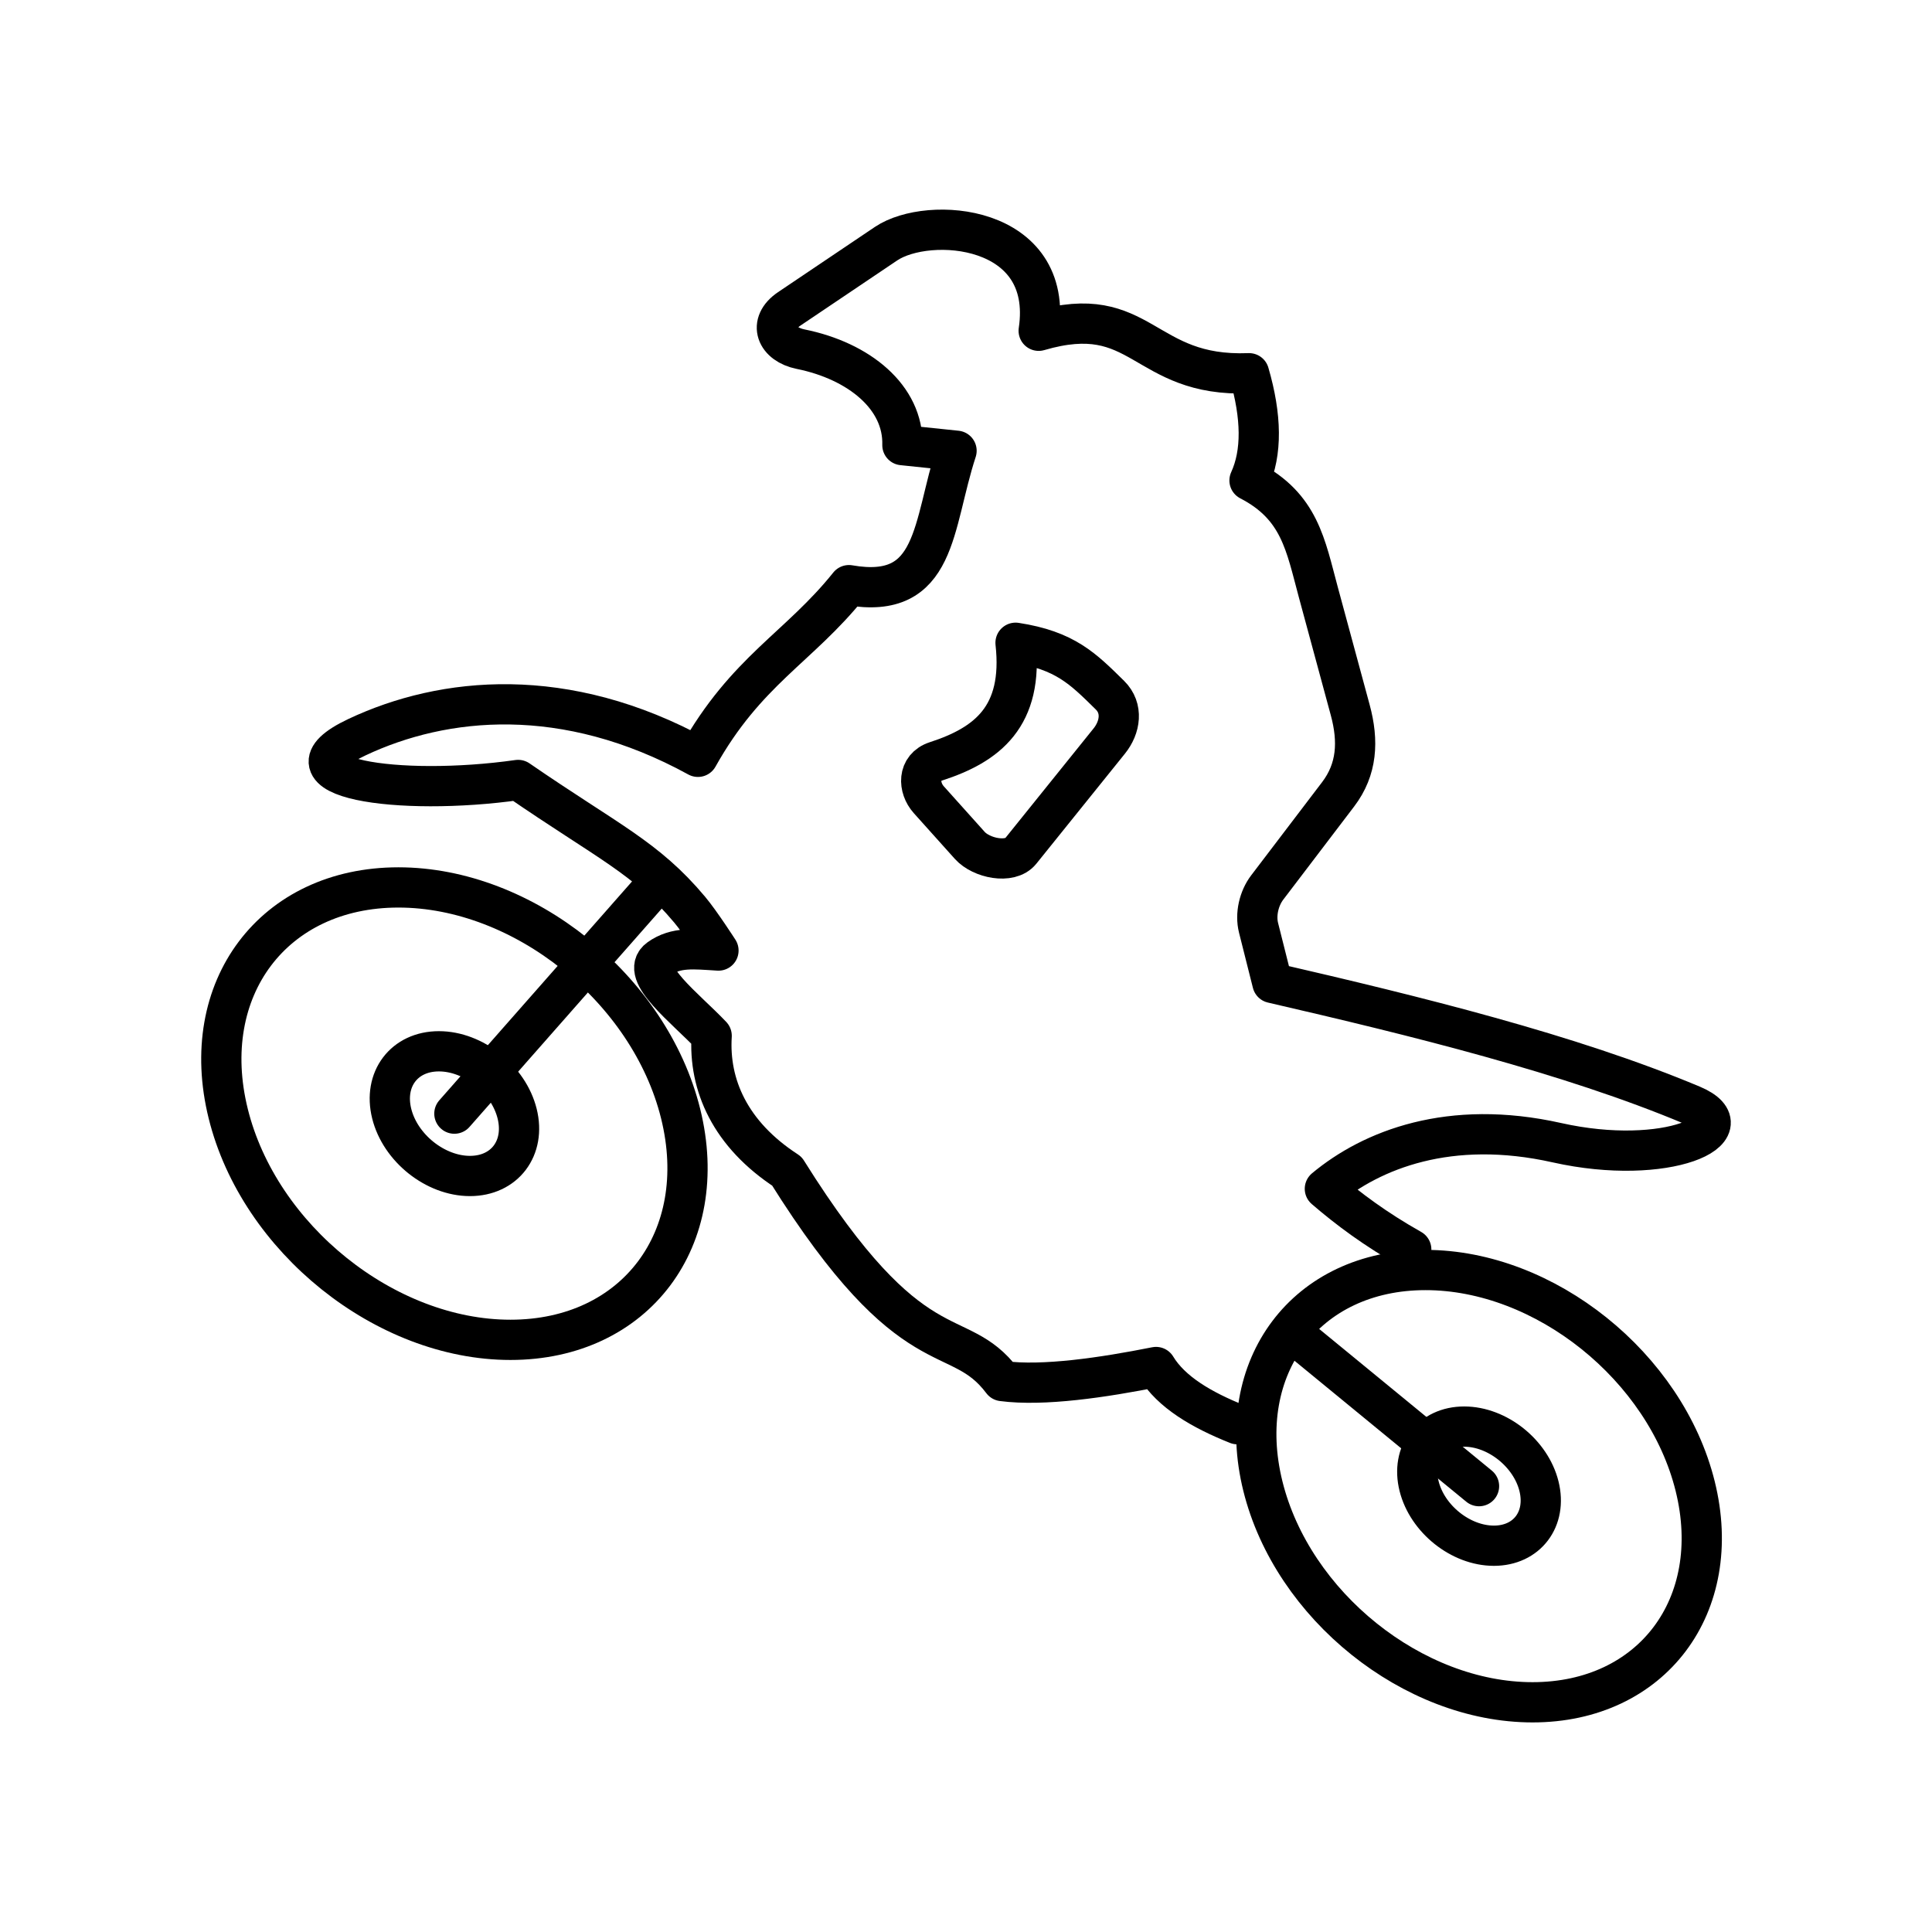 <?xml version="1.0" encoding="UTF-8"?><svg id="b" xmlns="http://www.w3.org/2000/svg" viewBox="0 0 48 48"><defs><style>.k{fill:none;stroke:#000;stroke-linecap:round;stroke-linejoin:round;}</style></defs><path id="c" class="k" d="M35.062,31.042c-.89-.502-1.563-1.005-2.146-1.507,1.165-.97,3.101-1.742,5.765-1.145,2.722.61,4.781-.334,3.356-.932-3.044-1.278-6.879-2.218-10.424-3.037l-.345-1.371c-.083-.331.009-.729.216-1.001l1.761-2.314c.473-.621.511-1.32.301-2.095l-.793-2.928c-.316-1.167-.459-2.129-1.709-2.775.316-.69.301-1.589-.012-2.664-2.659.106-2.634-1.814-5.226-1.055.395-2.652-2.74-2.872-3.792-2.164l-2.403,1.618c-.544.366-.321.881.281,1.003,1.453.293,2.56,1.197,2.528,2.384l1.345.14c-.609,1.866-.468,3.724-2.673,3.339-1.24,1.549-2.553,2.121-3.752,4.265-3.295-1.809-6.316-1.504-8.471-.488-2.142,1.009,1.03,1.485,4.004,1.063,2.224,1.531,3.176,1.925,4.263,3.224.266.317.714,1.014.714,1.014-.601-.036-1.054-.097-1.471.201-.505.359.648,1.226,1.302,1.917-.077,1.217.454,2.446,1.869,3.365,3.151,5.036,4.23,3.723,5.354,5.213,1.016.134,2.507-.088,3.817-.349.379.625,1.135,1.067,2.022,1.421"/><path id="d" class="k" d="M25.231,15.97c.204,1.839-.712,2.535-1.975,2.945-.471.153-.444.66-.181.953l1.019,1.136c.283.316.999.47,1.265.14l2.2-2.733c.274-.34.349-.813.017-1.14-.671-.66-1.112-1.112-2.344-1.302Z"/><path id="e" class="k" d="M16.91,27.668c.769,3.104-1.124,5.62-4.228,5.62s-6.243-2.516-7.012-5.62h0c-.769-3.104,1.124-5.62,4.228-5.62h0c3.104,0,6.243,2.516,7.012,5.62h0Z"/><path id="f" class="k" d="M12.848,27.668c.213.856-.312,1.549-1.172,1.549s-1.731-.694-1.944-1.549c0,0,0,0,0,0-.213-.856.312-1.549,1.172-1.549h0c.861,0,1.731.694,1.944,1.549h0Z"/><path id="g" class="k" d="M42.116,36.923c.735,2.966-1.074,5.37-4.04,5.37h0c-2.966,0-5.965-2.404-6.7-5.37h0c-.735-2.966,1.074-5.37,4.04-5.37h0c2.966,0,5.965,2.404,6.7,5.37h0Z"/><path id="h" class="k" d="M38.235,36.923c.204.817-.298,1.48-1.12,1.48s-1.654-.663-1.858-1.48h0c-.204-.817.298-1.48,1.12-1.48s1.654.663,1.858,1.48h0Z"/><path id="i" class="k" d="M11.289,27.668l5.08-5.769"/><path id="j" class="k" d="M36.746,36.923l-4.632-3.801"/></svg>